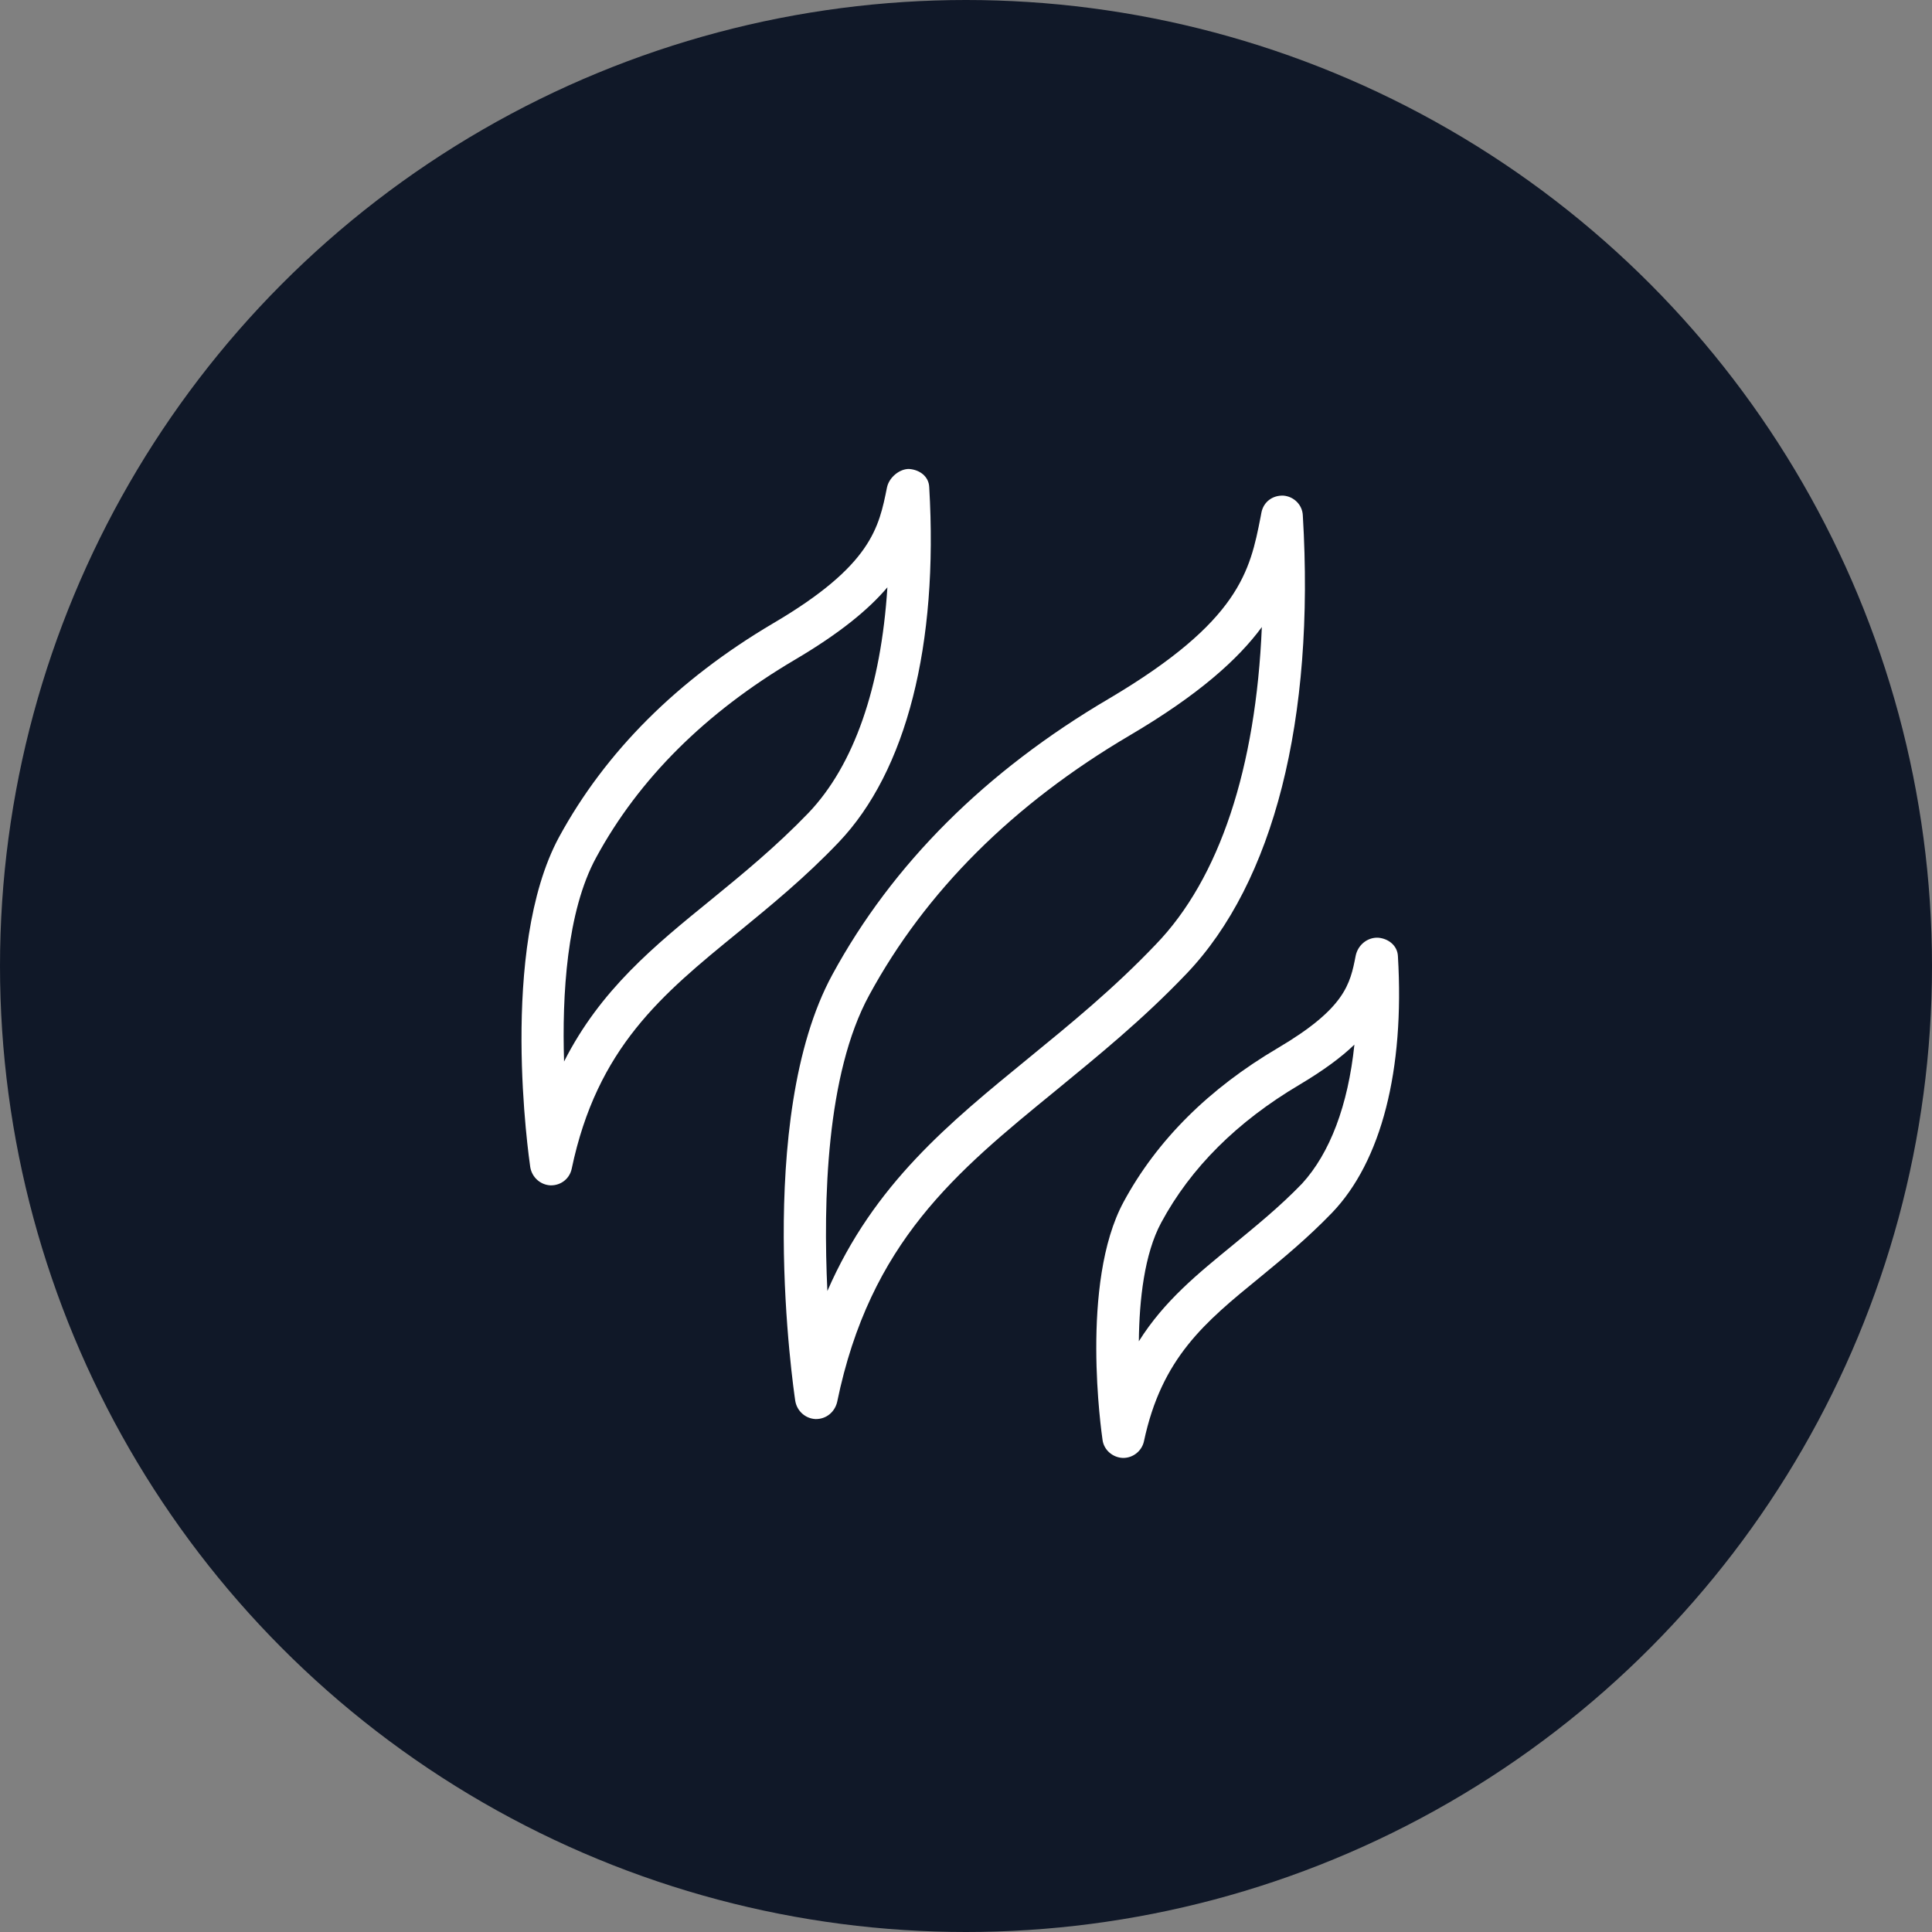 <?xml version="1.0" encoding="UTF-8"?>
<svg width="80px" height="80px" viewBox="0 0 80 80" version="1.1" xmlns="http://www.w3.org/2000/svg" xmlns:xlink="http://www.w3.org/1999/xlink">
    <rect x="0" y="0" width="80" height="80" fill="#808080" stroke="none"/>
    <!-- Generator: Sketch 54.1 (76490) - https://sketchapp.com -->
    <title>009-W80px</title>
    <desc>Created with Sketch.</desc>
    <g id="NEW_icons" stroke="none" stroke-width="1" fill="none" fill-rule="evenodd">
        <g id="icons_UD_new-Copy" transform="translate(-2151, -1329)">
            <g id="009-W80px" transform="translate(2151, 1329)">
                <circle id="Oval-Copy-129" fill="#101828" cx="40" cy="40" r="40"></circle>
                <g id="009-B32px-Copy-8" transform="translate(12, 12)">
                    <path d="M10.815,37.083 C10.815,37.083 10.797,37.083 10.797,37.083 C10.377,37.065 10.027,36.75 9.957,36.33 C9.905,35.962 8.645,27.3 11.148,22.663 C13.072,19.128 16.047,16.152 20.02,13.807 C24.098,11.41 24.395,9.835 24.727,8.19 C24.815,7.753 25.27,7.402 25.655,7.42 C26.093,7.455 26.46,7.735 26.477,8.172 C26.863,14.717 25.532,19.933 22.733,22.872 C21.332,24.343 19.915,25.497 18.55,26.617 C15.418,29.172 12.723,31.378 11.672,36.4 C11.585,36.803 11.235,37.083 10.815,37.083 Z M24.745,12.32 C23.957,13.248 22.767,14.227 20.895,15.33 C17.22,17.5 14.455,20.247 12.688,23.503 C11.463,25.742 11.27,29.225 11.357,31.955 C12.863,28.98 15.102,27.16 17.448,25.253 C18.777,24.168 20.142,23.047 21.473,21.665 C23.363,19.688 24.483,16.45 24.745,12.32 Z" id="Shape" fill="#FFFFFF" fill-rule="nonzero"></path>
                    <path d="M21.788,46.76 C21.788,46.76 21.77,46.76 21.77,46.76 C21.35,46.742 21,46.428 20.93,46.008 C20.86,45.535 19.215,34.318 22.47,28.35 C24.955,23.782 28.805,19.933 33.932,16.922 C39.34,13.72 39.76,11.637 40.197,9.415 L40.233,9.223 C40.32,8.785 40.688,8.505 41.142,8.523 C41.58,8.557 41.93,8.908 41.947,9.345 C42.455,17.797 40.74,24.535 37.135,28.315 C35.315,30.223 33.477,31.71 31.71,33.163 C27.598,36.523 24.027,39.428 22.663,46.06 C22.558,46.48 22.207,46.76 21.788,46.76 Z M40.25,13.965 C39.27,15.295 37.642,16.765 34.79,18.445 C29.942,21.297 26.32,24.92 23.992,29.207 C22.207,32.48 22.085,37.748 22.26,41.458 C24.185,37.03 27.317,34.492 30.59,31.815 C32.322,30.398 34.108,28.945 35.858,27.108 C38.5,24.378 40.005,19.793 40.25,13.965 Z" id="Shape" fill="#FFFFFF" fill-rule="nonzero"></path>
                    <path d="M34.51,48.37 C34.51,48.37 34.492,48.37 34.492,48.37 C34.072,48.352 33.705,48.038 33.653,47.617 C33.617,47.355 32.708,41.125 34.528,37.765 C35.91,35.21 38.062,33.075 40.915,31.395 C43.697,29.75 43.907,28.753 44.135,27.58 C44.222,27.142 44.608,26.81 45.062,26.828 C45.5,26.863 45.867,27.16 45.885,27.598 C46.165,32.305 45.203,36.085 43.155,38.22 C42.14,39.27 41.142,40.093 40.163,40.898 C37.888,42.752 36.102,44.222 35.367,47.688 C35.28,48.072 34.93,48.37 34.51,48.37 Z M44.083,31.255 C43.54,31.78 42.805,32.322 41.807,32.917 C39.235,34.44 37.31,36.347 36.085,38.623 C35.385,39.917 35.175,41.825 35.157,43.54 C36.208,41.86 37.625,40.722 39.078,39.532 C40.005,38.763 40.968,37.992 41.913,37.013 C43.068,35.752 43.82,33.775 44.083,31.255 Z" id="Shape" fill="#FFFFFF" fill-rule="nonzero"></path>
                    <rect id="Rectangle" x="0" y="0" width="56" height="56"></rect>
                </g>
            </g>
        </g>
    </g>
</svg>